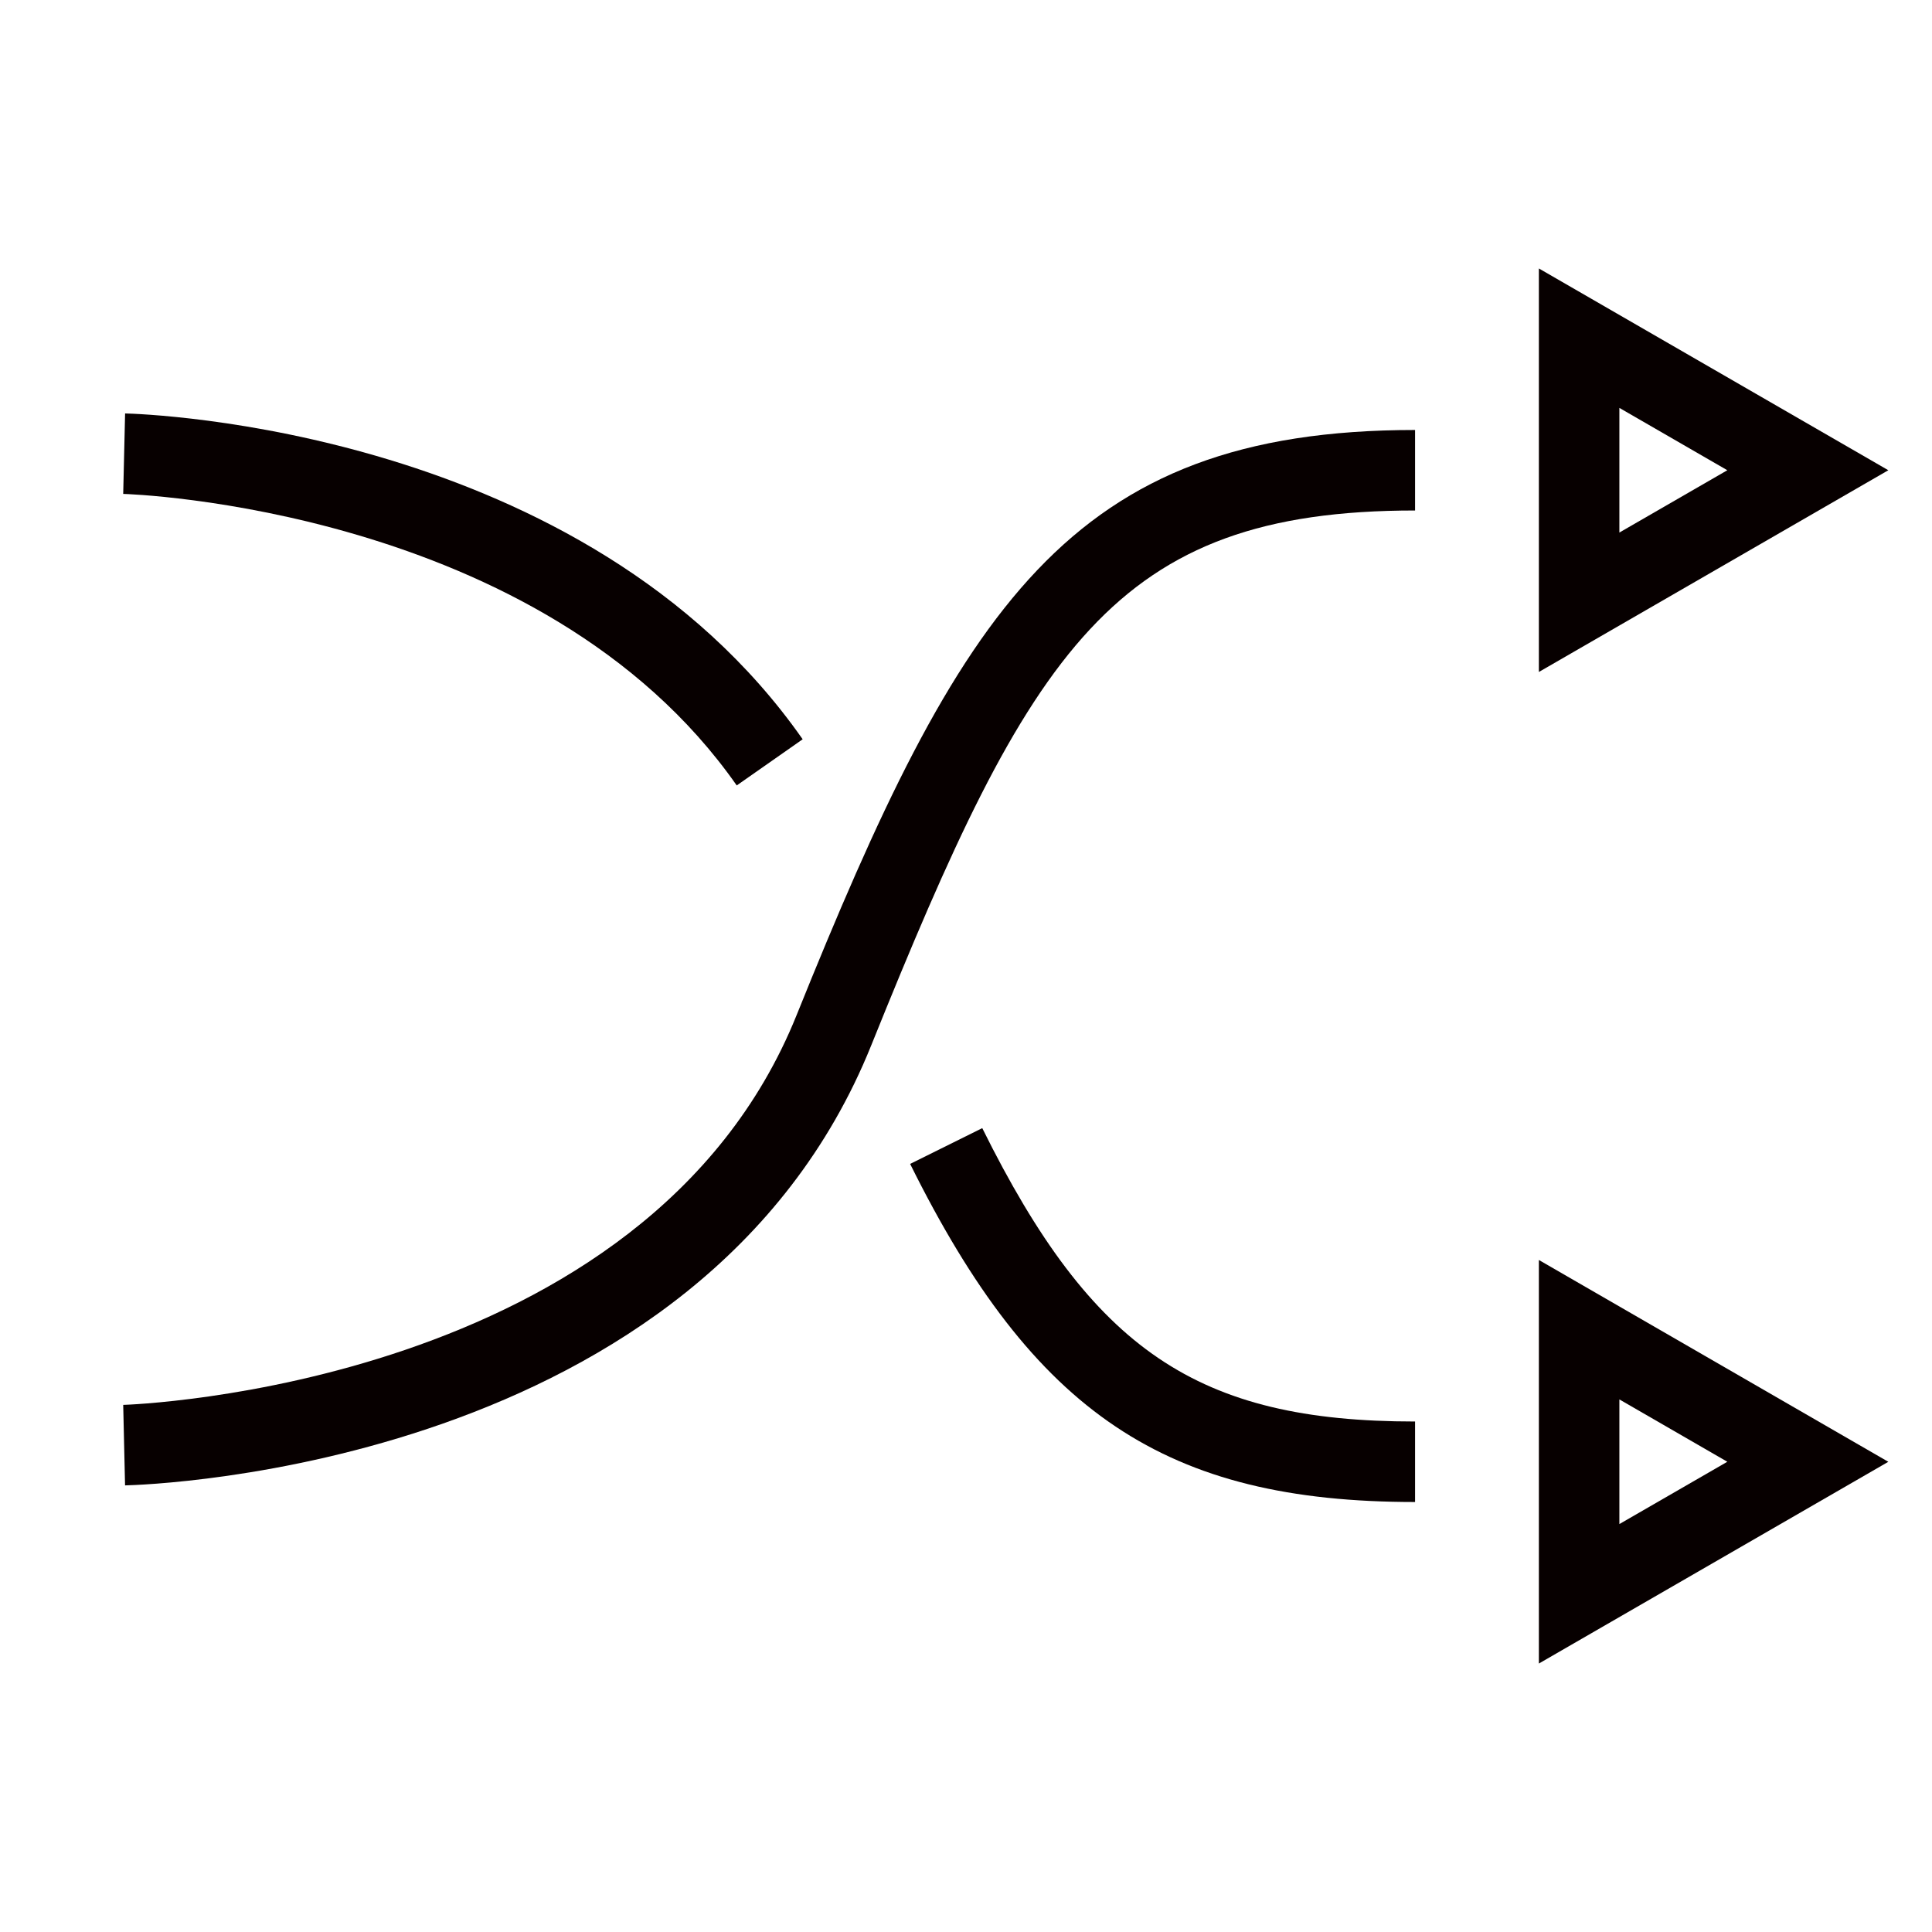 <svg height='300px' width='300px'  fill="#070000" xmlns="http://www.w3.org/2000/svg" viewBox="0 0 48 48" x="0px" y="0px"><title>Ui vol.1</title><g data-name="Layer 11"><path d="M3.107,36.904l-.046-2c.129-.003,13-.423,16.729-9.68,4.073-10.11,6.757-14.541,15.367-14.541v2c-7.491,0-9.547,3.445-13.512,13.29C17.421,36.459,3.689,36.891,3.107,36.904Z"></path><path d="M35.157,37.317c-6.188,0-9.47-2.198-12.545-8.4l1.792-.889c2.735,5.518,5.349,7.289,10.753,7.289Z"></path><path d="M18.304,19.514C13.46,12.594,3.165,12.273,3.061,12.271l.047-1.999c.464.011,11.416.356,16.834,8.095Z"></path><path d="M38.233,16.695V6.67l8.682,5.013Zm2-6.561v3.097l2.682-1.548Z"></path><path d="M38.233,41.33V31.304l8.682,5.014Zm2-6.562v3.097l2.682-1.548Z"></path></g></svg>